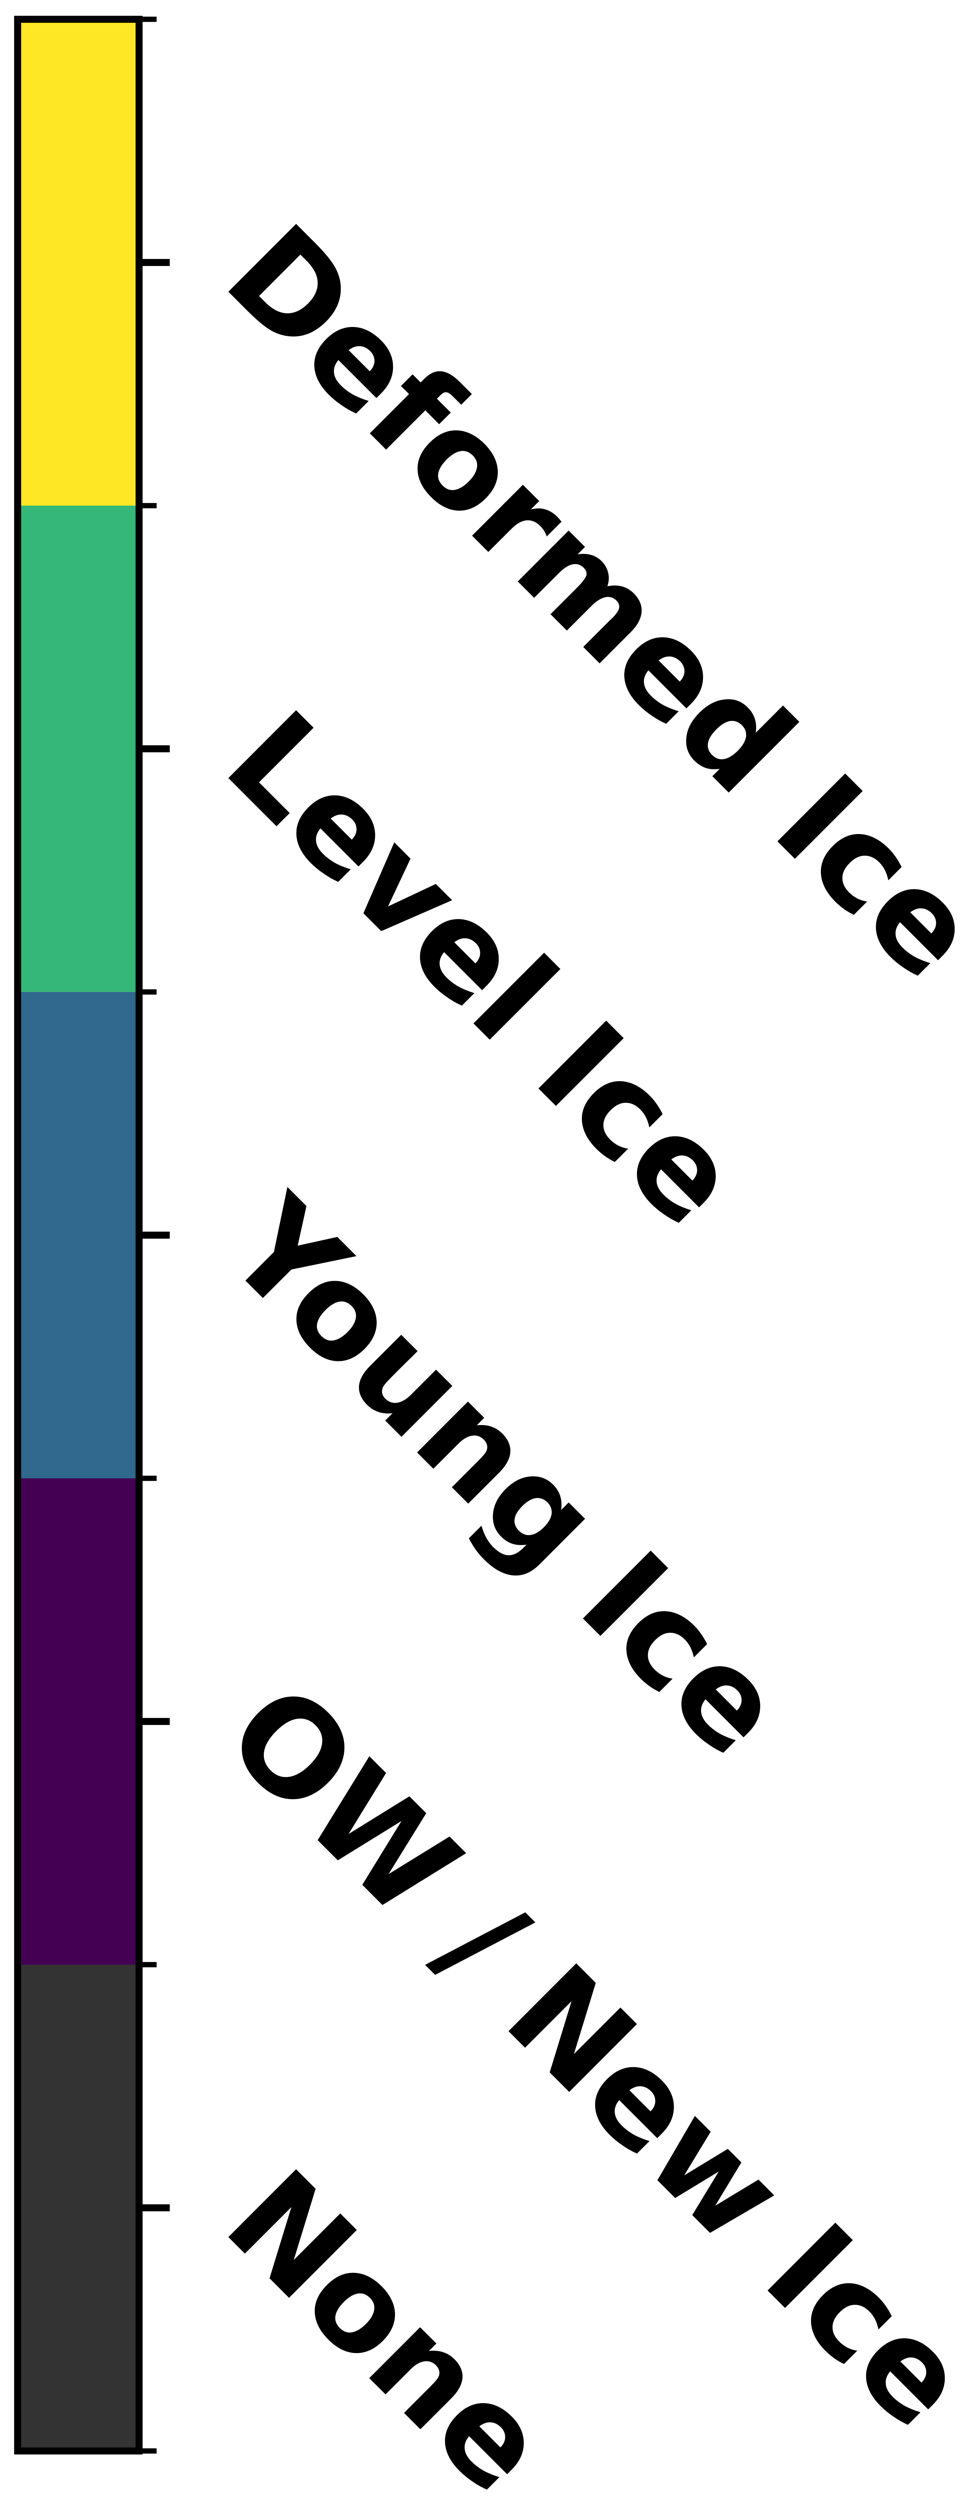 <?xml version="1.0" encoding="UTF-8"?>
<svg xmlns="http://www.w3.org/2000/svg" xmlns:xlink="http://www.w3.org/1999/xlink" width="110" height="285" viewBox="0 0 110 285">
<defs>
<g>
<g id="glyph-0-0">
<path d="M 8.707 -6.758 L 10.934 -4.527 L 8.441 3.586 L 13.746 -1.719 L 15.633 0.168 L 7.902 7.902 L 5.676 5.676 L 8.168 -2.441 L 2.863 2.863 L 0.977 0.977 Z M 8.707 -6.758 "/>
</g>
<g id="glyph-0-1">
<path d="M 8.262 -0.965 C 7.848 -1.379 7.383 -1.547 6.875 -1.465 C 6.363 -1.379 5.832 -1.062 5.281 -0.508 C 4.719 0.055 4.402 0.582 4.316 1.094 C 4.23 1.602 4.414 2.059 4.824 2.473 C 5.23 2.875 5.676 3.043 6.184 2.961 C 6.691 2.875 7.234 2.566 7.797 2.004 C 8.348 1.453 8.656 0.914 8.738 0.402 C 8.824 -0.105 8.664 -0.562 8.262 -0.965 Z M 9.59 -2.293 C 10.586 -1.293 11.082 -0.242 11.117 0.848 C 11.137 1.953 10.68 2.98 9.727 3.934 C 8.773 4.891 7.73 5.355 6.641 5.324 C 5.547 5.293 4.508 4.785 3.512 3.785 C 2.516 2.789 1.992 1.738 1.961 0.648 C 1.918 -0.457 2.398 -1.484 3.352 -2.441 C 4.305 -3.395 5.324 -3.859 6.438 -3.828 C 7.531 -3.797 8.59 -3.289 9.59 -2.293 Z M 9.59 -2.293 "/>
</g>
<g id="glyph-0-2">
<path d="M 10.258 3.191 L 6.723 6.723 L 4.859 4.859 L 5.43 4.285 L 7.562 2.152 C 8.062 1.656 8.391 1.305 8.559 1.094 C 8.73 0.879 8.824 0.699 8.867 0.551 C 8.91 0.359 8.91 0.168 8.848 -0.02 C 8.781 -0.211 8.676 -0.402 8.527 -0.551 C 8.137 -0.945 7.68 -1.102 7.172 -1.02 C 6.648 -0.945 6.129 -0.637 5.602 -0.105 L 2.746 2.746 L 0.891 0.891 L 6.691 -4.91 L 8.551 -3.055 L 7.699 -2.207 C 8.316 -2.27 8.848 -2.227 9.324 -2.066 C 9.801 -1.91 10.234 -1.645 10.617 -1.262 C 11.285 -0.594 11.582 0.129 11.531 0.879 C 11.457 1.633 11.043 2.406 10.258 3.191 Z M 10.258 3.191 "/>
</g>
<g id="glyph-0-3">
<path d="M 9.598 3.766 L 9.07 4.297 L 4.73 -0.043 C 4.34 0.434 4.168 0.922 4.23 1.41 C 4.273 1.898 4.539 2.375 5.027 2.863 C 5.41 3.246 5.867 3.594 6.395 3.895 C 6.914 4.18 7.52 4.422 8.188 4.625 L 6.758 6.055 C 6.141 5.781 5.59 5.461 5.082 5.102 C 4.551 4.742 4.074 4.348 3.637 3.914 C 2.59 2.863 2.035 1.781 1.984 0.668 C 1.93 -0.445 2.387 -1.473 3.352 -2.441 C 4.297 -3.383 5.324 -3.84 6.438 -3.809 C 7.551 -3.777 8.613 -3.266 9.609 -2.27 C 10.523 -1.359 10.969 -0.359 10.969 0.742 C 10.969 1.844 10.512 2.852 9.598 3.766 Z M 8.305 1.242 C 8.656 0.891 8.836 0.5 8.848 0.086 C 8.848 -0.34 8.699 -0.723 8.367 -1.051 C 8.008 -1.41 7.605 -1.602 7.18 -1.621 C 6.758 -1.645 6.332 -1.496 5.898 -1.168 Z M 8.305 1.242 "/>
</g>
<g id="glyph-0-4">
<path d="M 10.934 -1.918 C 10.32 -2.535 9.621 -2.77 8.836 -2.664 C 8.051 -2.555 7.254 -2.078 6.449 -1.273 C 5.633 -0.457 5.156 0.34 5.047 1.125 C 4.941 1.91 5.188 2.598 5.801 3.215 C 6.406 3.82 7.098 4.062 7.879 3.957 C 8.664 3.852 9.473 3.383 10.289 2.566 C 11.094 1.762 11.562 0.953 11.668 0.168 C 11.773 -0.613 11.539 -1.316 10.934 -1.918 Z M 12.379 -3.363 C 13.617 -2.121 14.234 -0.785 14.223 0.625 C 14.211 2.035 13.598 3.371 12.348 4.625 C 11.094 5.875 9.746 6.5 8.348 6.5 C 6.938 6.512 5.609 5.887 4.371 4.645 C 3.129 3.406 2.504 2.078 2.516 0.668 C 2.504 -0.742 3.141 -2.078 4.391 -3.332 C 5.645 -4.582 6.969 -5.207 8.391 -5.207 C 9.801 -5.219 11.137 -4.602 12.379 -3.363 Z M 12.379 -3.363 "/>
</g>
<g id="glyph-0-5">
<path d="M 8.051 -7.414 L 9.961 -5.504 L 5.676 1.453 L 12.621 -2.844 L 14.543 -0.922 L 10.246 6.023 L 17.203 1.738 L 19.102 3.637 L 9.547 9.547 L 7.246 7.246 L 11.719 -0.031 L 4.453 4.453 L 2.152 2.152 Z M 8.051 -7.414 "/>
</g>
<g id="glyph-0-6">
</g>
<g id="glyph-0-7">
<path d="M 10.457 -5.008 L 11.605 -3.859 L 0.168 2.121 L -0.977 0.977 Z M 10.457 -5.008 "/>
</g>
<g id="glyph-0-8">
<path d="M 6.172 -5.43 L 7.977 -3.629 L 4.953 1.348 L 9.93 -1.676 L 11.477 -0.129 L 8.496 4.805 L 13.43 1.824 L 15.23 3.629 L 7.902 7.902 L 5.875 5.875 L 8.887 0.914 L 3.926 3.926 L 1.898 1.898 Z M 6.172 -5.43 "/>
</g>
<g id="glyph-0-9">
<path d="M 8.707 -6.758 L 10.703 -4.762 L 2.969 2.969 L 0.977 0.977 Z M 8.707 -6.758 "/>
</g>
<g id="glyph-0-10">
<path d="M 11.199 -0.043 L 9.684 1.473 C 9.598 1.051 9.473 0.668 9.301 0.328 C 9.133 -0.012 8.91 -0.316 8.645 -0.582 C 8.125 -1.102 7.562 -1.348 6.98 -1.336 C 6.387 -1.336 5.824 -1.051 5.281 -0.508 C 4.73 0.043 4.445 0.605 4.445 1.199 C 4.434 1.781 4.688 2.332 5.207 2.852 C 5.496 3.141 5.812 3.371 6.164 3.555 C 6.5 3.723 6.875 3.84 7.266 3.895 L 5.75 5.41 C 5.348 5.219 4.973 4.996 4.625 4.75 C 4.285 4.496 3.957 4.23 3.66 3.934 C 2.609 2.887 2.059 1.805 1.992 0.68 C 1.93 -0.445 2.398 -1.484 3.352 -2.441 C 4.305 -3.395 5.336 -3.852 6.469 -3.797 C 7.594 -3.734 8.688 -3.191 9.738 -2.141 C 10.035 -1.844 10.301 -1.516 10.543 -1.168 C 10.785 -0.816 11.008 -0.445 11.199 -0.043 Z M 11.199 -0.043 "/>
</g>
<g id="glyph-0-11">
<path d="M 7.637 -7.828 L 9.812 -5.652 L 8.812 -1.137 L 13.332 -2.133 L 15.516 0.055 L 8.094 1.582 L 4.836 4.836 L 2.844 2.844 L 6.098 -0.414 Z M 7.637 -7.828 "/>
</g>
<g id="glyph-0-12">
<path d="M 3.086 -1.434 L 6.629 -4.973 L 8.496 -3.109 L 7.914 -2.523 C 7.594 -2.207 7.191 -1.824 6.715 -1.348 C 6.238 -0.871 5.918 -0.551 5.77 -0.402 C 5.305 0.062 4.973 0.414 4.793 0.637 C 4.602 0.871 4.496 1.062 4.477 1.211 C 4.422 1.41 4.422 1.602 4.488 1.793 C 4.539 1.973 4.645 2.141 4.816 2.312 C 5.195 2.695 5.652 2.852 6.172 2.777 C 6.684 2.695 7.211 2.398 7.742 1.867 L 10.605 -0.996 L 12.461 0.859 L 6.66 6.66 L 4.805 4.805 L 5.645 3.969 C 5.027 4.031 4.477 3.988 4.008 3.82 C 3.543 3.648 3.117 3.395 2.746 3.023 C 2.066 2.344 1.762 1.633 1.812 0.879 C 1.867 0.129 2.301 -0.648 3.086 -1.434 Z M 3.086 -1.434 "/>
</g>
<g id="glyph-0-13">
<path d="M 5.824 3.852 C 5.23 3.934 4.688 3.902 4.223 3.754 C 3.754 3.605 3.332 3.332 2.926 2.926 C 2.215 2.215 1.91 1.359 2.004 0.328 C 2.09 -0.688 2.578 -1.621 3.445 -2.492 C 4.305 -3.352 5.238 -3.84 6.258 -3.926 C 7.277 -4.008 8.145 -3.711 8.855 -3 C 9.258 -2.598 9.523 -2.164 9.672 -1.695 C 9.82 -1.23 9.863 -0.699 9.777 -0.105 L 10.637 -0.965 L 12.504 0.902 L 7.285 6.121 C 6.363 7.043 5.355 7.457 4.273 7.352 C 3.191 7.246 2.09 6.648 0.977 5.535 C 0.613 5.176 0.297 4.793 0.012 4.402 C -0.266 4 -0.52 3.574 -0.754 3.129 L 0.688 1.688 C 0.828 2.184 1.008 2.641 1.23 3.055 C 1.453 3.445 1.707 3.809 2.027 4.125 C 2.629 4.73 3.215 5.039 3.766 5.059 C 4.305 5.07 4.859 4.816 5.422 4.254 Z M 8.211 -0.977 C 7.828 -1.359 7.371 -1.516 6.883 -1.453 C 6.387 -1.379 5.875 -1.082 5.367 -0.574 C 4.836 -0.043 4.527 0.457 4.465 0.945 C 4.402 1.434 4.562 1.867 4.965 2.27 C 5.348 2.652 5.793 2.82 6.289 2.746 C 6.777 2.684 7.285 2.387 7.805 1.867 C 8.316 1.359 8.613 0.848 8.688 0.352 C 8.75 -0.137 8.59 -0.594 8.211 -0.977 Z M 8.211 -0.977 "/>
</g>
<g id="glyph-0-14">
<path d="M 8.707 -6.758 L 10.703 -4.762 L 4.477 1.465 L 7.977 4.965 L 6.469 6.469 L 0.977 0.977 Z M 8.707 -6.758 "/>
</g>
<g id="glyph-0-15">
<path d="M 5.961 -5.645 L 7.816 -3.785 L 5.25 1.664 L 10.703 -0.902 L 12.559 0.953 L 4.477 4.477 L 2.441 2.441 Z M 5.961 -5.645 "/>
</g>
<g id="glyph-0-16">
<path d="M 8.953 -7.172 L 10.809 -5.312 L 2.746 2.746 L 0.891 0.891 Z M 8.953 -7.172 "/>
</g>
<g id="glyph-0-17">
<path d="M 9.195 -3.258 L 4.477 1.465 L 5.188 2.176 C 5.992 2.98 6.82 3.406 7.656 3.438 C 8.484 3.457 9.293 3.098 10.066 2.324 C 10.828 1.559 11.191 0.754 11.168 -0.074 C 11.148 -0.902 10.723 -1.73 9.906 -2.547 Z M 8.707 -6.758 L 10.809 -4.656 C 11.977 -3.488 12.77 -2.523 13.172 -1.781 C 13.578 -1.039 13.801 -0.266 13.809 0.551 C 13.82 1.262 13.684 1.93 13.406 2.566 C 13.121 3.191 12.695 3.809 12.125 4.379 C 11.539 4.965 10.926 5.387 10.301 5.676 C 9.652 5.961 8.984 6.098 8.285 6.078 C 7.457 6.055 6.672 5.844 5.93 5.441 C 5.176 5.027 4.23 4.23 3.074 3.074 L 0.977 0.977 Z M 8.707 -6.758 "/>
</g>
<g id="glyph-0-18">
<path d="M 12.77 -3.352 L 11.551 -2.133 L 10.523 -3.16 C 10.258 -3.426 10.023 -3.555 9.82 -3.562 C 9.621 -3.574 9.418 -3.457 9.184 -3.223 L 8.781 -2.82 L 10.363 -1.242 L 9.035 0.086 L 7.457 -1.496 L 2.98 2.98 L 1.125 1.125 L 5.602 -3.352 L 4.676 -4.273 L 6.004 -5.602 L 6.926 -4.676 L 7.328 -5.082 C 7.953 -5.707 8.59 -6.004 9.258 -5.949 C 9.906 -5.898 10.605 -5.516 11.348 -4.773 Z M 12.77 -3.352 "/>
</g>
<g id="glyph-0-19">
<path d="M 9.418 0.977 C 9.324 0.73 9.219 0.52 9.102 0.316 C 8.973 0.129 8.836 -0.055 8.676 -0.211 C 8.199 -0.688 7.668 -0.902 7.117 -0.859 C 6.555 -0.805 5.992 -0.5 5.422 0.074 L 2.746 2.746 L 0.891 0.891 L 6.691 -4.91 L 8.551 -3.055 L 7.594 -2.102 C 8.211 -2.25 8.75 -2.258 9.238 -2.109 C 9.715 -1.973 10.184 -1.695 10.617 -1.262 C 10.68 -1.199 10.734 -1.125 10.809 -1.051 C 10.871 -0.988 10.969 -0.871 11.094 -0.699 Z M 9.418 0.977 "/>
</g>
<g id="glyph-0-20">
<path d="M 11.105 1.434 C 11.699 1.305 12.238 1.316 12.75 1.441 C 13.258 1.57 13.715 1.836 14.105 2.227 C 14.766 2.887 15.062 3.605 15.008 4.359 C 14.945 5.121 14.531 5.898 13.746 6.684 L 10.215 10.215 L 8.348 8.348 L 11.371 5.324 C 11.414 5.281 11.477 5.238 11.52 5.195 C 11.562 5.156 11.637 5.082 11.73 4.984 C 12.133 4.582 12.367 4.223 12.441 3.914 C 12.496 3.605 12.398 3.32 12.133 3.055 C 11.773 2.695 11.359 2.578 10.883 2.672 C 10.395 2.777 9.875 3.086 9.332 3.629 L 6.48 6.48 L 4.613 4.613 L 7.637 1.59 C 8.273 0.953 8.625 0.477 8.707 0.18 C 8.781 -0.105 8.676 -0.402 8.402 -0.68 C 8.039 -1.039 7.617 -1.168 7.137 -1.07 C 6.648 -0.965 6.141 -0.648 5.602 -0.105 L 2.746 2.746 L 0.879 0.879 L 6.684 -4.922 L 8.551 -3.055 L 7.699 -2.207 C 8.242 -2.301 8.75 -2.281 9.219 -2.152 C 9.684 -2.027 10.086 -1.793 10.449 -1.434 C 10.84 -1.039 11.082 -0.582 11.199 -0.086 C 11.316 0.414 11.273 0.922 11.105 1.434 Z M 11.105 1.434 "/>
</g>
<g id="glyph-0-21">
<path d="M 9.789 -0.117 L 12.898 -3.223 L 14.766 -1.359 L 6.703 6.703 L 4.836 4.836 L 5.676 4 C 5.082 4.082 4.539 4.051 4.082 3.895 C 3.629 3.734 3.191 3.469 2.789 3.066 C 2.066 2.344 1.762 1.484 1.867 0.465 C 1.961 -0.562 2.473 -1.516 3.363 -2.406 C 4.254 -3.297 5.207 -3.809 6.246 -3.914 C 7.277 -4.031 8.145 -3.734 8.867 -3.012 C 9.27 -2.609 9.535 -2.176 9.684 -1.707 C 9.832 -1.242 9.875 -0.711 9.789 -0.117 Z M 4.816 2.418 C 5.207 2.812 5.645 2.969 6.152 2.887 C 6.648 2.812 7.18 2.492 7.73 1.941 C 8.285 1.391 8.59 0.871 8.676 0.359 C 8.75 -0.137 8.602 -0.582 8.211 -0.977 C 7.805 -1.379 7.359 -1.527 6.863 -1.453 C 6.352 -1.367 5.844 -1.051 5.293 -0.5 C 4.742 0.055 4.414 0.574 4.34 1.07 C 4.254 1.582 4.414 2.016 4.816 2.418 Z M 4.816 2.418 "/>
</g>
</g>
<clipPath id="clip-0">
<path clip-rule="nonzero" d="M 2.012 223 L 15.871 223 L 15.871 279.398 L 2.012 279.398 Z M 2.012 223 "/>
</clipPath>
<clipPath id="clip-1">
<path clip-rule="nonzero" d="M 2.012 168 L 15.871 168 L 15.871 224 L 2.012 224 Z M 2.012 168 "/>
</clipPath>
<clipPath id="clip-2">
<path clip-rule="nonzero" d="M 2.012 113 L 15.871 113 L 15.871 169 L 2.012 169 Z M 2.012 113 "/>
</clipPath>
<clipPath id="clip-3">
<path clip-rule="nonzero" d="M 2.012 57 L 15.871 57 L 15.871 114 L 2.012 114 Z M 2.012 57 "/>
</clipPath>
<clipPath id="clip-4">
<path clip-rule="nonzero" d="M 2.012 2.199 L 15.871 2.199 L 15.871 58 L 2.012 58 Z M 2.012 2.199 "/>
</clipPath>
</defs>
<rect x="-11" y="-28.5" width="132" height="342" fill="rgb(100%, 100%, 100%)" fill-opacity="1"/>
<path fill-rule="nonzero" fill="rgb(100%, 100%, 100%)" fill-opacity="1" d="M 2.012 279.398 L 15.871 279.398 L 15.871 2.199 L 2.012 2.199 Z M 2.012 279.398 "/>
<g clip-path="url(#clip-0)">
<path fill-rule="nonzero" fill="rgb(20%, 20%, 20%)" fill-opacity="1" d="M 2.012 279.398 L 15.871 279.398 L 15.871 223.961 L 2.012 223.961 L 2.012 279.398 "/>
</g>
<g clip-path="url(#clip-1)">
<path fill-rule="nonzero" fill="rgb(26.7%, 0.487%, 32.941%)" fill-opacity="1" d="M 2.012 223.961 L 15.871 223.961 L 15.871 168.52 L 2.012 168.52 L 2.012 223.961 "/>
</g>
<g clip-path="url(#clip-2)">
<path fill-rule="nonzero" fill="rgb(19.063%, 40.706%, 55.608%)" fill-opacity="1" d="M 2.012 168.52 L 15.871 168.52 L 15.871 113.078 L 2.012 113.078 L 2.012 168.52 "/>
</g>
<g clip-path="url(#clip-3)">
<path fill-rule="nonzero" fill="rgb(20.802%, 71.869%, 47.287%)" fill-opacity="1" d="M 2.012 113.078 L 15.871 113.078 L 15.871 57.641 L 2.012 57.641 L 2.012 113.078 "/>
</g>
<g clip-path="url(#clip-4)">
<path fill-rule="nonzero" fill="rgb(99.324%, 90.614%, 14.392%)" fill-opacity="1" d="M 2.012 57.641 L 15.871 57.641 L 15.871 2.199 L 2.012 2.199 L 2.012 57.641 "/>
</g>
<path fill="none" stroke-width="0.8" stroke-linecap="butt" stroke-linejoin="round" stroke="rgb(0%, 0%, 0%)" stroke-opacity="1" stroke-miterlimit="10" d="M 408.871 67.32 L 412.371 67.32 " transform="matrix(1, 0, 0, -1, -393, 319)"/>
<g fill="rgb(0%, 0%, 0%)" fill-opacity="1">
<use xlink:href="#glyph-0-0" x="25.08" y="254.039"/>
<use xlink:href="#glyph-0-1" x="33.957" y="262.917"/>
<use xlink:href="#glyph-0-2" x="41.244" y="270.204"/>
<use xlink:href="#glyph-0-3" x="48.796" y="277.755"/>
</g>
<path fill="none" stroke-width="0.8" stroke-linecap="butt" stroke-linejoin="round" stroke="rgb(0%, 0%, 0%)" stroke-opacity="1" stroke-miterlimit="10" d="M 408.871 122.762 L 412.371 122.762 " transform="matrix(1, 0, 0, -1, -393, 319)"/>
<g fill="rgb(0%, 0%, 0%)" fill-opacity="1">
<use xlink:href="#glyph-0-4" x="25.08" y="198.599"/>
<use xlink:href="#glyph-0-5" x="34.095" y="207.615"/>
<use xlink:href="#glyph-0-6" x="45.794" y="219.314"/>
<use xlink:href="#glyph-0-7" x="49.485" y="223.005"/>
<use xlink:href="#glyph-0-6" x="53.357" y="226.876"/>
<use xlink:href="#glyph-0-0" x="57.048" y="230.567"/>
<use xlink:href="#glyph-0-3" x="65.926" y="239.445"/>
<use xlink:href="#glyph-0-8" x="73.117" y="246.636"/>
<use xlink:href="#glyph-0-6" x="82.918" y="256.437"/>
<use xlink:href="#glyph-0-9" x="86.609" y="260.128"/>
<use xlink:href="#glyph-0-10" x="90.554" y="264.074"/>
<use xlink:href="#glyph-0-3" x="96.844" y="270.363"/>
</g>
<path fill="none" stroke-width="0.8" stroke-linecap="butt" stroke-linejoin="round" stroke="rgb(0%, 0%, 0%)" stroke-opacity="1" stroke-miterlimit="10" d="M 408.871 178.199 L 412.371 178.199 " transform="matrix(1, 0, 0, -1, -393, 319)"/>
<g fill="rgb(0%, 0%, 0%)" fill-opacity="1">
<use xlink:href="#glyph-0-11" x="25.157" y="143.136"/>
</g>
<g fill="rgb(0%, 0%, 0%)" fill-opacity="1">
<use xlink:href="#glyph-0-1" x="31.864" y="149.843"/>
<use xlink:href="#glyph-0-12" x="39.151" y="157.13"/>
<use xlink:href="#glyph-0-2" x="46.703" y="164.682"/>
<use xlink:href="#glyph-0-13" x="54.254" y="172.234"/>
<use xlink:href="#glyph-0-6" x="61.849" y="179.828"/>
<use xlink:href="#glyph-0-9" x="65.54" y="183.519"/>
<use xlink:href="#glyph-0-10" x="69.486" y="187.465"/>
<use xlink:href="#glyph-0-3" x="75.775" y="193.755"/>
</g>
<path fill="none" stroke-width="0.8" stroke-linecap="butt" stroke-linejoin="round" stroke="rgb(0%, 0%, 0%)" stroke-opacity="1" stroke-miterlimit="10" d="M 408.871 233.641 L 412.371 233.641 " transform="matrix(1, 0, 0, -1, -393, 319)"/>
<g fill="rgb(0%, 0%, 0%)" fill-opacity="1">
<use xlink:href="#glyph-0-14" x="25.08" y="87.719"/>
<use xlink:href="#glyph-0-3" x="31.836" y="94.475"/>
<use xlink:href="#glyph-0-15" x="39.027" y="101.667"/>
<use xlink:href="#glyph-0-3" x="45.943" y="108.582"/>
<use xlink:href="#glyph-0-16" x="53.134" y="115.774"/>
<use xlink:href="#glyph-0-6" x="56.772" y="119.412"/>
<use xlink:href="#glyph-0-9" x="60.463" y="123.103"/>
<use xlink:href="#glyph-0-10" x="64.409" y="127.048"/>
<use xlink:href="#glyph-0-3" x="70.699" y="133.338"/>
</g>
<path fill="none" stroke-width="0.8" stroke-linecap="butt" stroke-linejoin="round" stroke="rgb(0%, 0%, 0%)" stroke-opacity="1" stroke-miterlimit="10" d="M 408.871 289.078 L 412.371 289.078 " transform="matrix(1, 0, 0, -1, -393, 319)"/>
<g fill="rgb(0%, 0%, 0%)" fill-opacity="1">
<use xlink:href="#glyph-0-17" x="25.08" y="32.279"/>
<use xlink:href="#glyph-0-3" x="33.883" y="41.083"/>
<use xlink:href="#glyph-0-18" x="41.074" y="48.274"/>
<use xlink:href="#glyph-0-1" x="45.688" y="52.888"/>
<use xlink:href="#glyph-0-19" x="52.975" y="60.174"/>
<use xlink:href="#glyph-0-20" x="58.204" y="65.403"/>
<use xlink:href="#glyph-0-3" x="69.256" y="76.456"/>
<use xlink:href="#glyph-0-21" x="76.447" y="83.647"/>
<use xlink:href="#glyph-0-6" x="84.042" y="91.241"/>
<use xlink:href="#glyph-0-9" x="87.733" y="94.932"/>
<use xlink:href="#glyph-0-10" x="91.679" y="98.878"/>
<use xlink:href="#glyph-0-3" x="97.968" y="105.168"/>
</g>
<path fill="none" stroke-width="0.6" stroke-linecap="butt" stroke-linejoin="round" stroke="rgb(0%, 0%, 0%)" stroke-opacity="1" stroke-miterlimit="10" d="M 408.871 39.602 L 410.871 39.602 " transform="matrix(1, 0, 0, -1, -393, 319)"/>
<path fill="none" stroke-width="0.6" stroke-linecap="butt" stroke-linejoin="round" stroke="rgb(0%, 0%, 0%)" stroke-opacity="1" stroke-miterlimit="10" d="M 408.871 95.039 L 410.871 95.039 " transform="matrix(1, 0, 0, -1, -393, 319)"/>
<path fill="none" stroke-width="0.6" stroke-linecap="butt" stroke-linejoin="round" stroke="rgb(0%, 0%, 0%)" stroke-opacity="1" stroke-miterlimit="10" d="M 408.871 150.48 L 410.871 150.48 " transform="matrix(1, 0, 0, -1, -393, 319)"/>
<path fill="none" stroke-width="0.6" stroke-linecap="butt" stroke-linejoin="round" stroke="rgb(0%, 0%, 0%)" stroke-opacity="1" stroke-miterlimit="10" d="M 408.871 205.922 L 410.871 205.922 " transform="matrix(1, 0, 0, -1, -393, 319)"/>
<path fill="none" stroke-width="0.6" stroke-linecap="butt" stroke-linejoin="round" stroke="rgb(0%, 0%, 0%)" stroke-opacity="1" stroke-miterlimit="10" d="M 408.871 261.359 L 410.871 261.359 " transform="matrix(1, 0, 0, -1, -393, 319)"/>
<path fill="none" stroke-width="0.6" stroke-linecap="butt" stroke-linejoin="round" stroke="rgb(0%, 0%, 0%)" stroke-opacity="1" stroke-miterlimit="10" d="M 408.871 316.801 L 410.871 316.801 " transform="matrix(1, 0, 0, -1, -393, 319)"/>
<path fill="none" stroke-width="0.8" stroke-linecap="square" stroke-linejoin="miter" stroke="rgb(0%, 0%, 0%)" stroke-opacity="1" stroke-miterlimit="10" d="M 395.012 39.602 L 408.871 39.602 L 408.871 316.801 L 395.012 316.801 Z M 395.012 39.602 " transform="matrix(1, 0, 0, -1, -393, 319)"/>
</svg>
